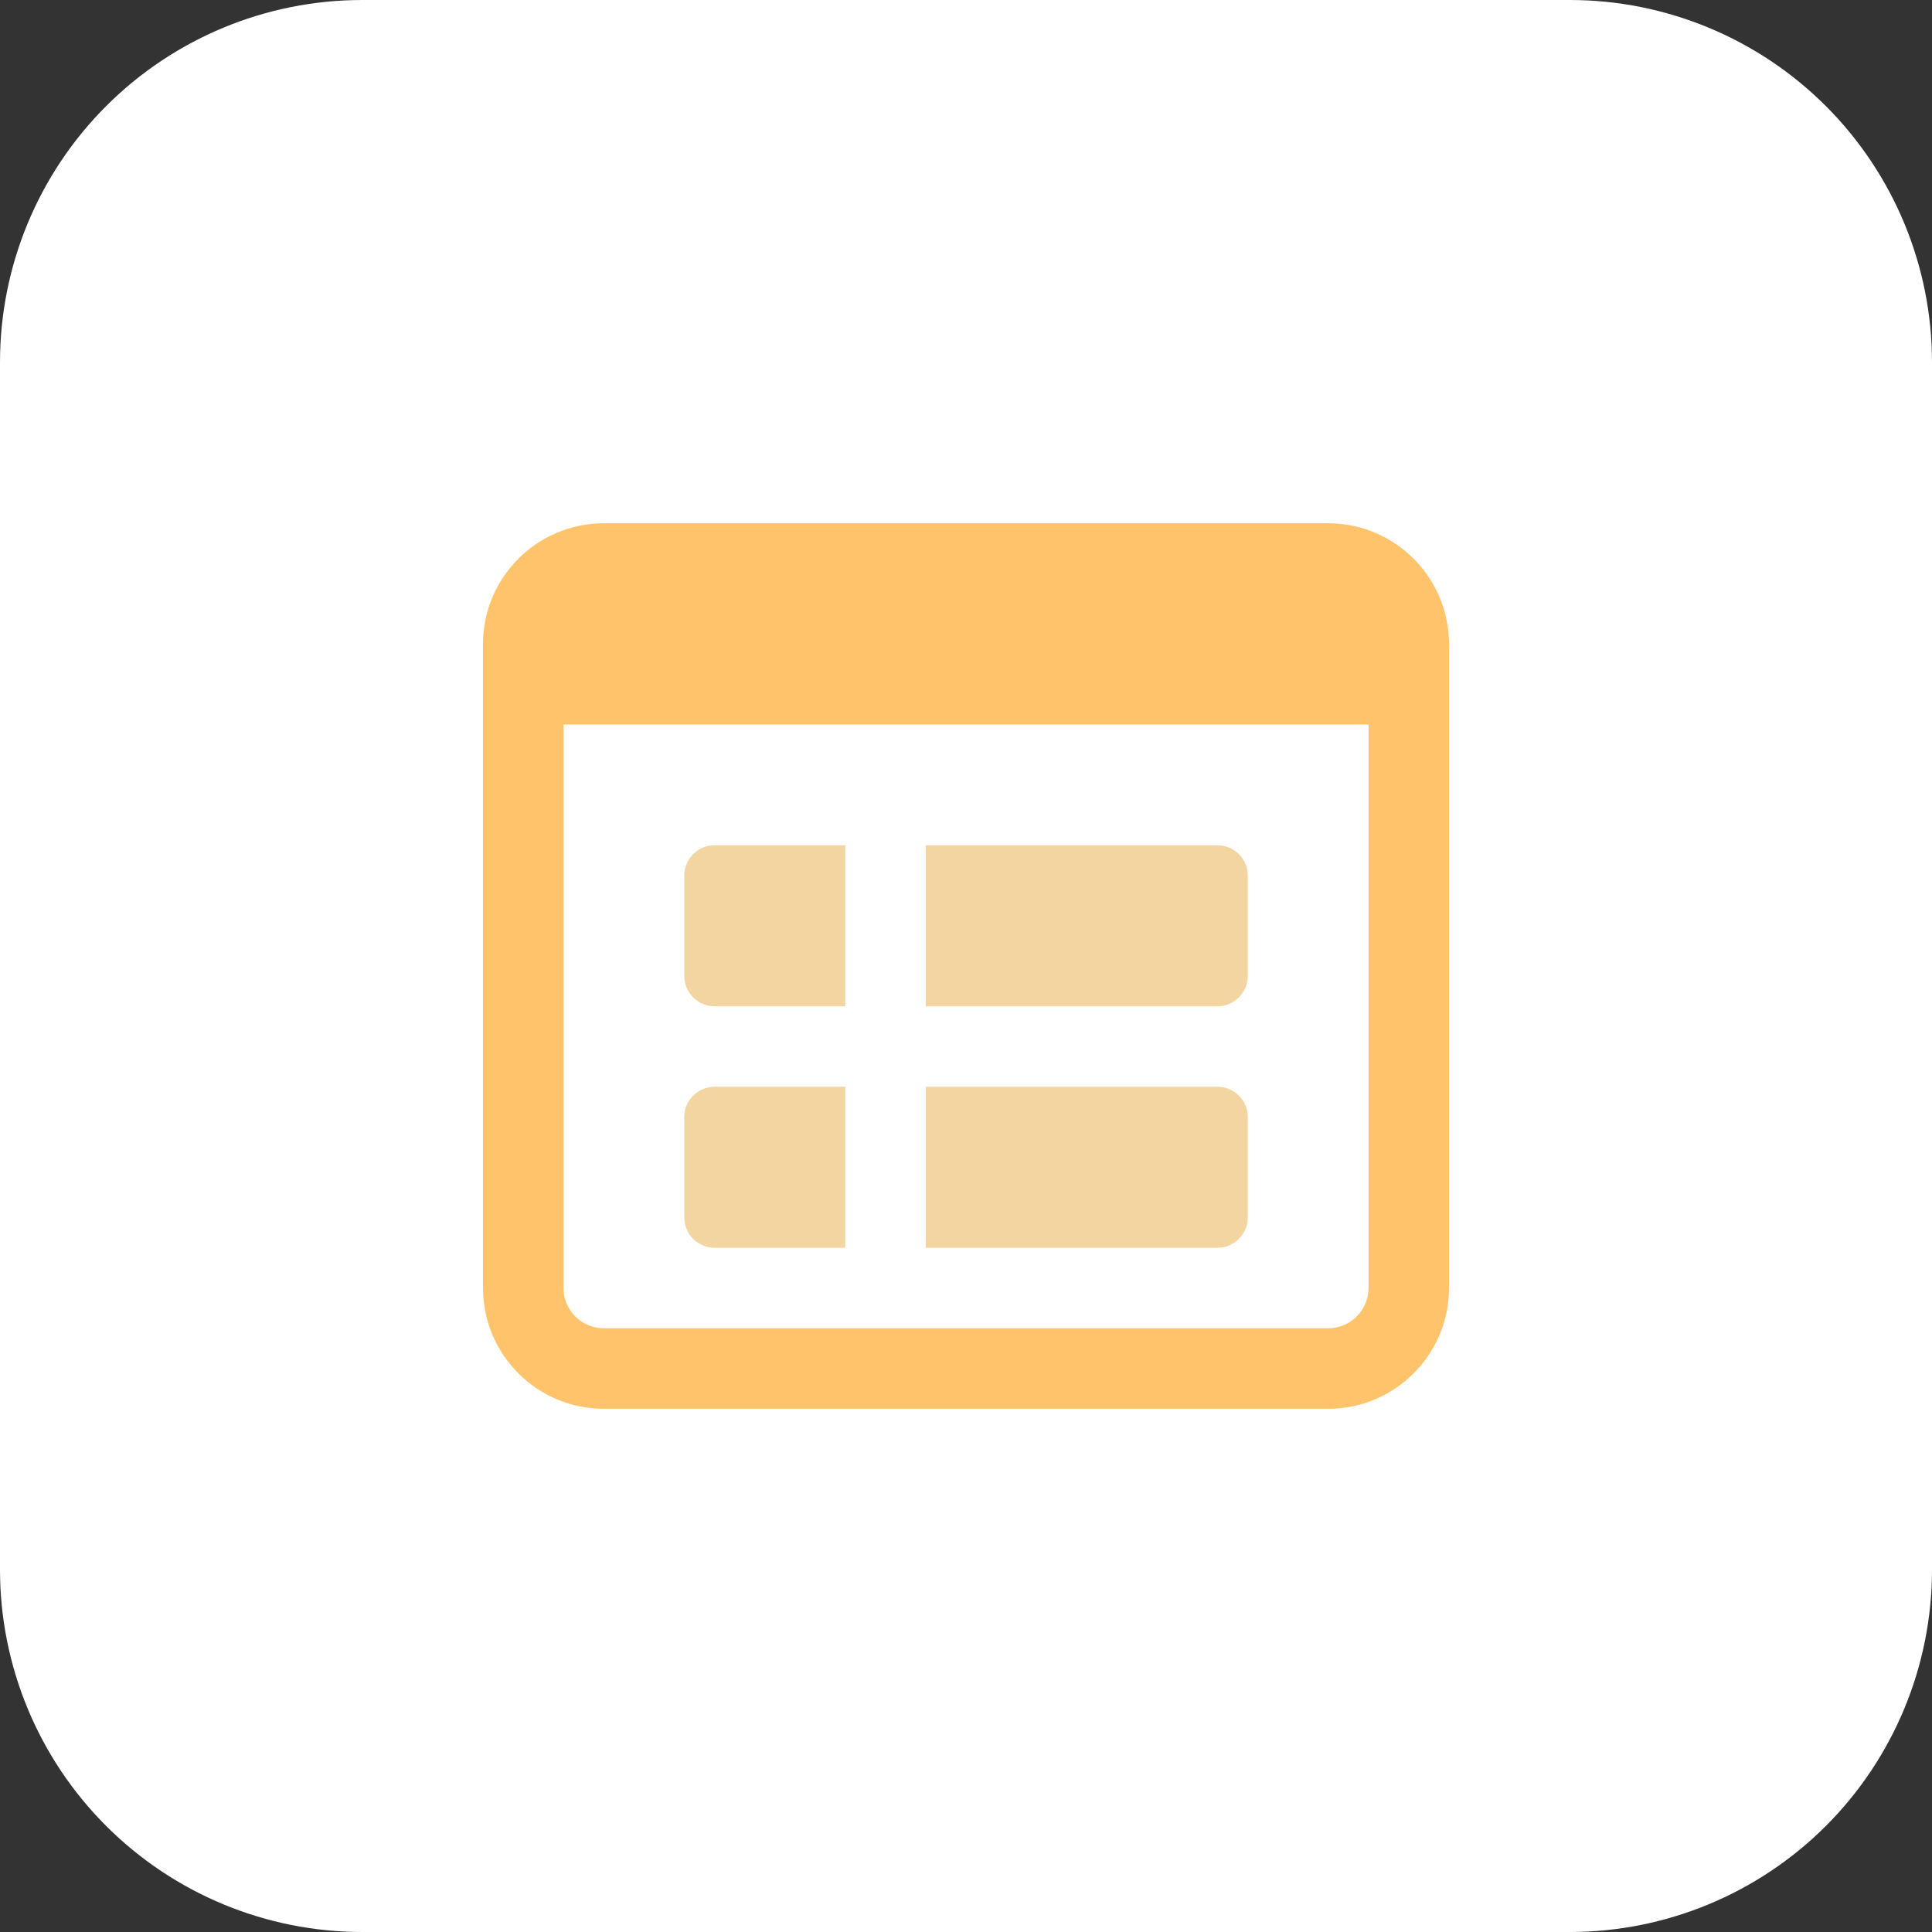 <svg xmlns="http://www.w3.org/2000/svg" width="54" height="54" viewBox="0 0 54 54" fill="none">
  <rect x="0" y="0" width="54" height="54" fill="#333333" stroke="none"/>
  <g clip-path="url(#clip0_383_15928)">
    <path d="M43.875 54H10.125C7.44 54 4.864 52.933 2.966 51.035C1.067 49.136 0 46.56 0 43.875L0 10.125C0 7.44 1.067 4.864 2.966 2.966C4.864 1.067 7.44 0 10.125 0L43.875 0C46.56 0 49.136 1.067 51.035 2.966C52.933 4.864 54 7.44 54 10.125V43.875C54 46.56 52.933 49.136 51.035 51.035C49.136 52.933 46.56 54 43.875 54Z" fill="white"/>
    <path d="M34.032 23.625H25.875V28.126H34.032C34.493 28.126 34.876 27.742 34.876 27.282V24.469C34.876 24.008 34.493 23.625 34.032 23.625ZM19.125 24.469V27.282C19.125 27.742 19.508 28.126 19.969 28.126H23.626V23.625H19.969C19.508 23.625 19.125 24.008 19.125 24.469ZM34.032 30.375H25.875V34.876H34.032C34.493 34.876 34.876 34.492 34.876 34.032V31.219C34.876 30.758 34.493 30.375 34.032 30.375ZM19.125 31.219V34.032C19.125 34.492 19.508 34.876 19.969 34.876H23.626V30.375H19.969C19.508 30.375 19.125 30.758 19.125 31.219Z" fill="#F3D5A1"/>
    <path d="M37.125 14.626H16.875C15.014 14.626 13.5 16.139 13.5 18V36.001C13.5 37.862 15.014 39.376 16.875 39.376H37.125C38.986 39.376 40.5 37.862 40.5 36.001V18C40.5 16.139 38.986 14.626 37.125 14.626ZM37.125 37.125H16.875C16.727 37.125 16.581 37.096 16.444 37.039C16.308 36.983 16.184 36.9 16.079 36.795C15.975 36.691 15.892 36.567 15.835 36.43C15.779 36.294 15.749 36.147 15.749 35.999V20.25H38.251V35.999C38.251 36.147 38.221 36.294 38.165 36.43C38.108 36.567 38.025 36.691 37.921 36.795C37.816 36.9 37.692 36.983 37.556 37.039C37.419 37.096 37.273 37.125 37.125 37.125Z" fill="#FFC36C"/>
  </g>
  <defs>
    <clipPath id="clip0_383_15928">
      <rect width="54" height="54" fill="white"/>
    </clipPath>
  </defs>
</svg>